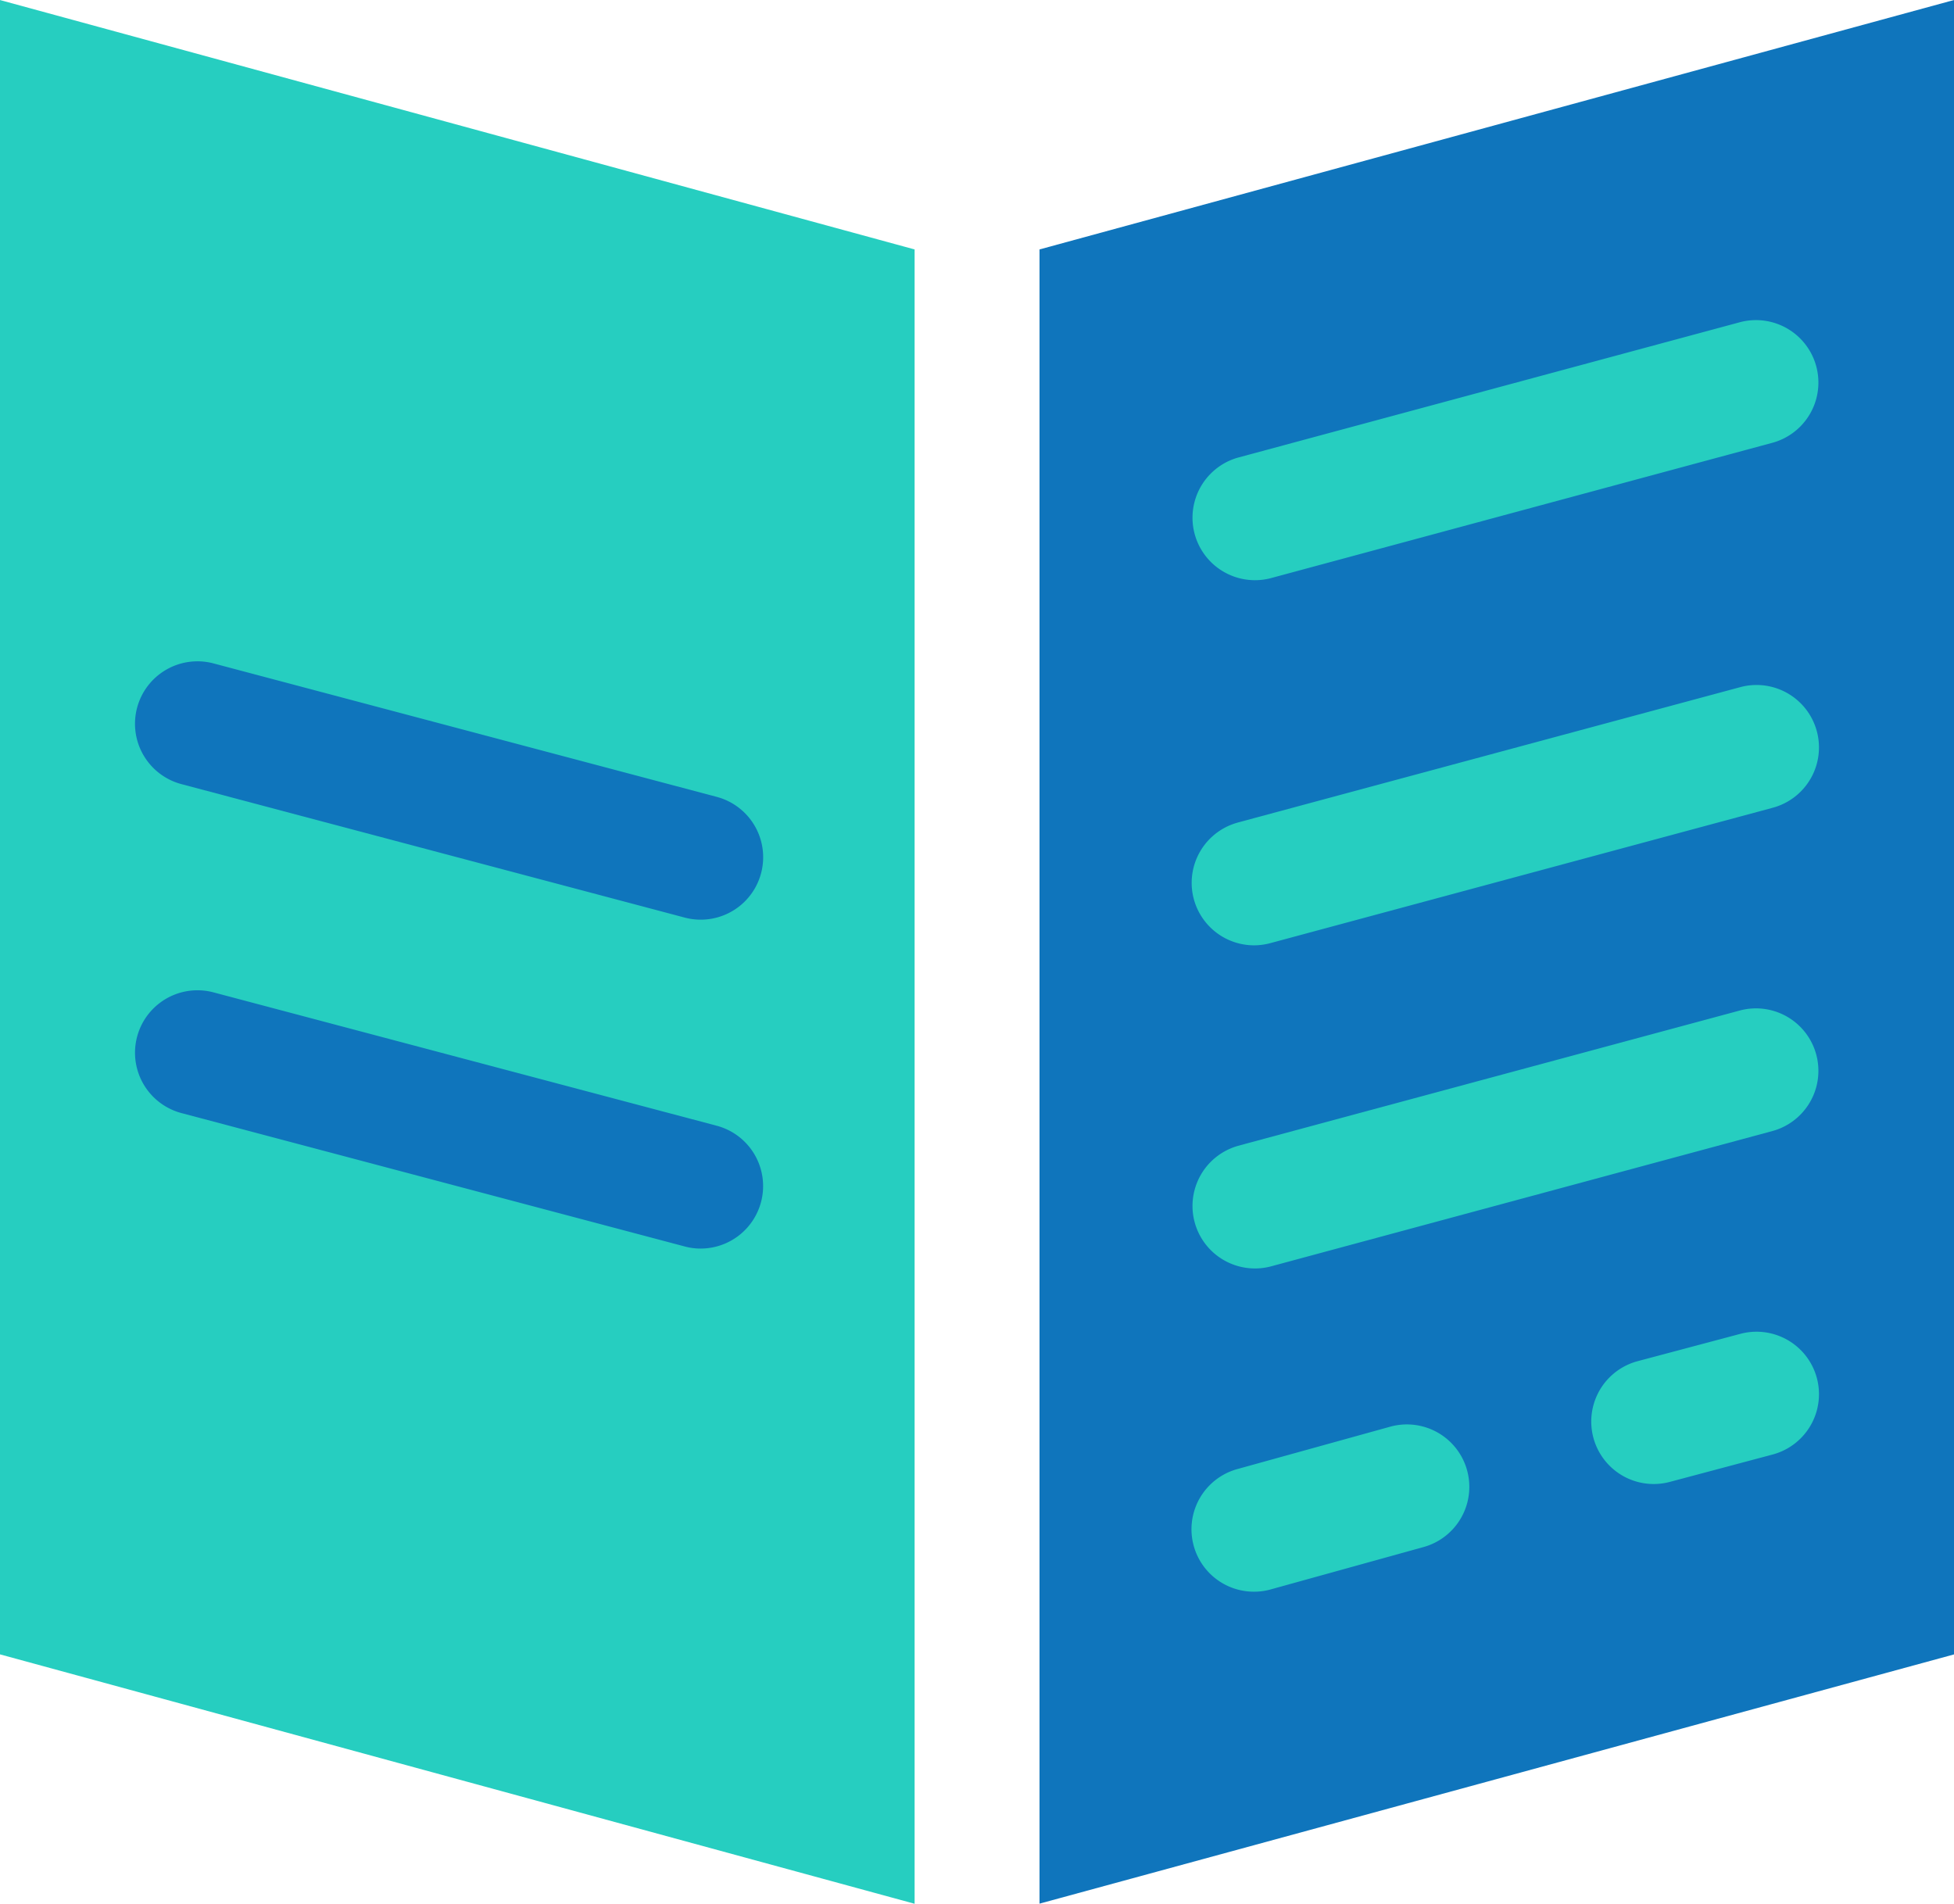 <svg xmlns="http://www.w3.org/2000/svg" width="50.7" height="49.393" viewBox="0 0 50.7 49.393">
  <g id="Icon_2" data-name="Icon 2" transform="translate(-0.507 -2.474)">
    <g id="Group_380" data-name="Group 380" transform="translate(0.507 2.474)">
      <path id="Path_484" data-name="Path 484" d="M48.229,8.946V51.867L71.958,45.4V2.474Z" transform="translate(-21.257 -2.474)" fill="#0f75bc"/>
      <path id="Path_485" data-name="Path 485" d="M.507,45.4l23.731,6.471V8.947L.507,2.476Z" transform="translate(-0.507 -2.475)" fill="#26cec0"/>
    </g>
    <g id="Group_381" data-name="Group 381" transform="translate(4.01 10.775)">
      <path id="Path_486" data-name="Path 486" d="M56.408,20.735l13.039-3.517a1.62,1.62,0,0,1,.844,3.128L57.255,23.864a1.621,1.621,0,0,1-.847-3.129Zm0,9.467,13.039-3.513a1.62,1.62,0,0,1,.844,3.129L57.255,33.331a1.657,1.657,0,0,1-.424.057,1.621,1.621,0,0,1-.423-3.185Zm0,8.39,13.039-3.516a1.62,1.62,0,0,1,.844,3.128L57.255,41.722a1.621,1.621,0,0,1-.847-3.129ZM61.231,49l-3.968,1.1a1.59,1.59,0,0,1-.435.059,1.62,1.62,0,0,1-.433-3.181l3.968-1.1A1.62,1.62,0,1,1,61.231,49ZM70.286,46.6l-2.666.71a1.644,1.644,0,0,1-.416.055,1.621,1.621,0,0,1-.417-3.188l2.665-.709a1.62,1.62,0,1,1,.834,3.132Z" transform="translate(-27.796 -17.161)" fill="#26cec0"/>
      <path id="Path_487" data-name="Path 487" d="M22.949,46.865a1.622,1.622,0,0,1-1.566,1.206,1.568,1.568,0,0,1-.415-.055L7.913,44.556a1.62,1.62,0,0,1,.827-3.133L21.8,44.884A1.62,1.62,0,0,1,22.949,46.865ZM6.76,34.039a1.621,1.621,0,0,1,1.982-1.151L21.8,36.351a1.62,1.62,0,1,1-.831,3.132L7.91,36.02A1.62,1.62,0,0,1,6.76,34.039Z" transform="translate(-6.706 -23.976)" fill="#0f75bc"/>
    </g>
  </g>
</svg>
